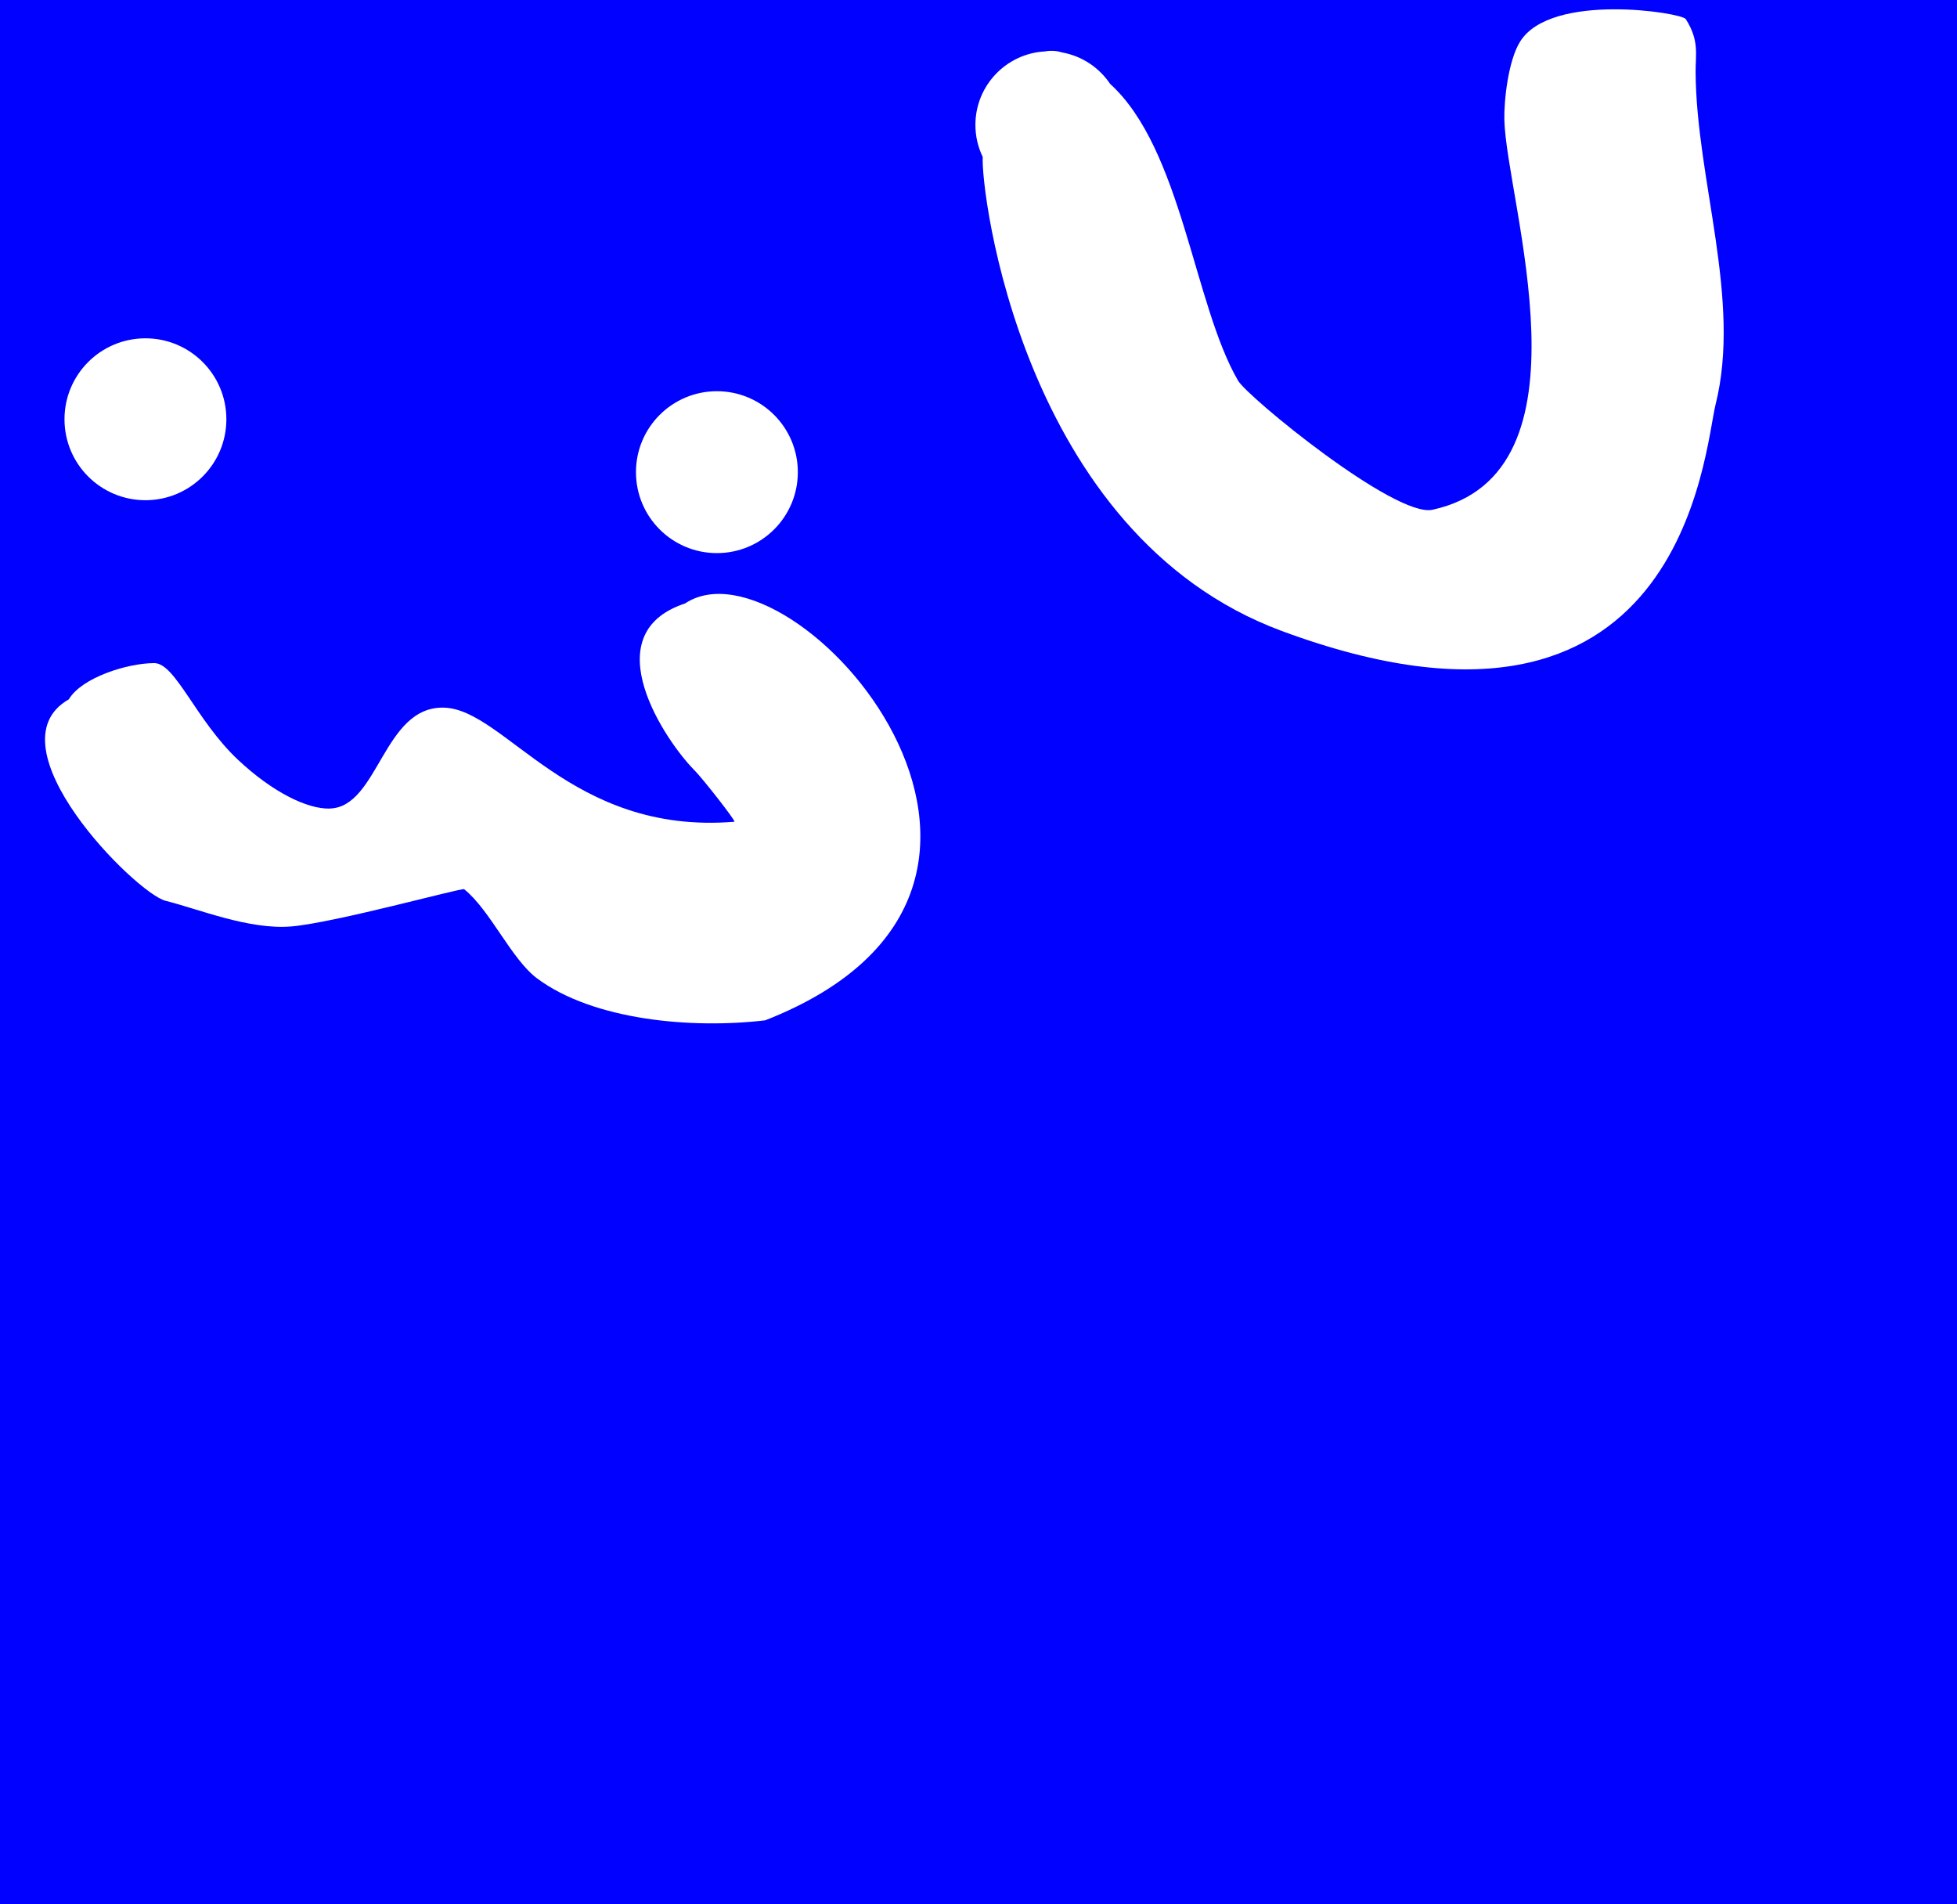 <svg version="1.1" xmlns="http://www.w3.org/2000/svg" xmlns:xlink="http://www.w3.org/1999/xlink" width="66.49" height="64.693" viewBox="0,0,66.49,64.693"><rect x="0" y="0" width="66.49" height="64.693" fill="#808080" stroke="none"/><g transform="translate(-206.92,-147.477)"><g data-paper-data="{&quot;isPaintingLayer&quot;:true}" fill-rule="nonzero" stroke-linecap="butt" stroke-linejoin="miter" stroke-miterlimit="10" stroke-dasharray="" stroke-dashoffset="0" style="mix-blend-mode: normal"><path d="M206.92,212.17v-64.693h66.49v64.693z" fill="#0001ff" stroke="none" stroke-width="0"/><path d="M209.361,161.72c0,-1.381 1.119,-2.5 2.5,-2.5c1.381,0 2.5,1.119 2.5,2.5c0,1.381 -1.119,2.5 -2.5,2.5c-1.381,0 -2.5,-1.119 -2.5,-2.5z" fill="#ffffff" stroke="#ffffff" stroke-width="0.5"/><path d="M228.777,163.517c0,-1.381 1.119,-2.5 2.5,-2.5c1.381,0 2.5,1.119 2.5,2.5c0,1.381 -1.119,2.5 -2.5,2.5c-1.381,0 -2.5,-1.119 -2.5,-2.5z" fill="#ffffff" stroke="#ffffff" stroke-width="0.5"/><path d="M242.734,149.206c0.092,0.007 0.189,0.026 0.29,0.056c0.67,0.125 1.245,0.518 1.612,1.063c2.443,2.222 2.841,7.49 4.347,10.082c0.325,0.559 5.338,4.663 6.606,4.387c5.636,-1.229 2.507,-10.47 2.442,-13.249c-0.015,-0.636 0.128,-2.016 0.543,-2.667c1.063,-1.67 5.483,-0.971 5.621,-0.753c0.465,0.731 0.33,1.198 0.334,1.798c0.023,3.665 1.568,7.739 0.679,11.295c-0.392,1.566 -1.077,12.755 -14.74,7.694c-8.857,-3.281 -10.234,-15.009 -10.159,-16.103c-0.16,-0.329 -0.249,-0.699 -0.249,-1.089c0,-1.334 1.045,-2.424 2.36,-2.496c0.1,-0.019 0.204,-0.026 0.313,-0.017z" fill="#ffffff" stroke="none" stroke-width="0.5"/><path d="M218.119,174.944c1.668,-0.038 1.817,-3.495 3.895,-3.427c2.077,0.068 4.295,4.334 9.857,3.876c0.069,-0.006 -1.082,-1.476 -1.364,-1.757c-0.927,-0.927 -3.475,-4.617 -0.313,-5.658c3.673,-2.449 14.337,9.61 2.724,14.161c-2.497,0.297 -5.831,-0.003 -7.742,-1.418c-0.881,-0.652 -1.598,-2.325 -2.486,-3.036c-0.071,-0.057 -4.396,1.141 -5.877,1.265c-1.427,0.119 -3.139,-0.589 -4.266,-0.871c-1.012,-0.253 -6.028,-5.279 -3.289,-6.844c0.435,-0.737 1.986,-1.231 2.903,-1.231c0.722,0 1.413,1.938 2.843,3.282c1.185,1.113 2.361,1.677 3.115,1.66z" fill="#ffffff" stroke="none" stroke-width="0.5"/></g></g></svg>
